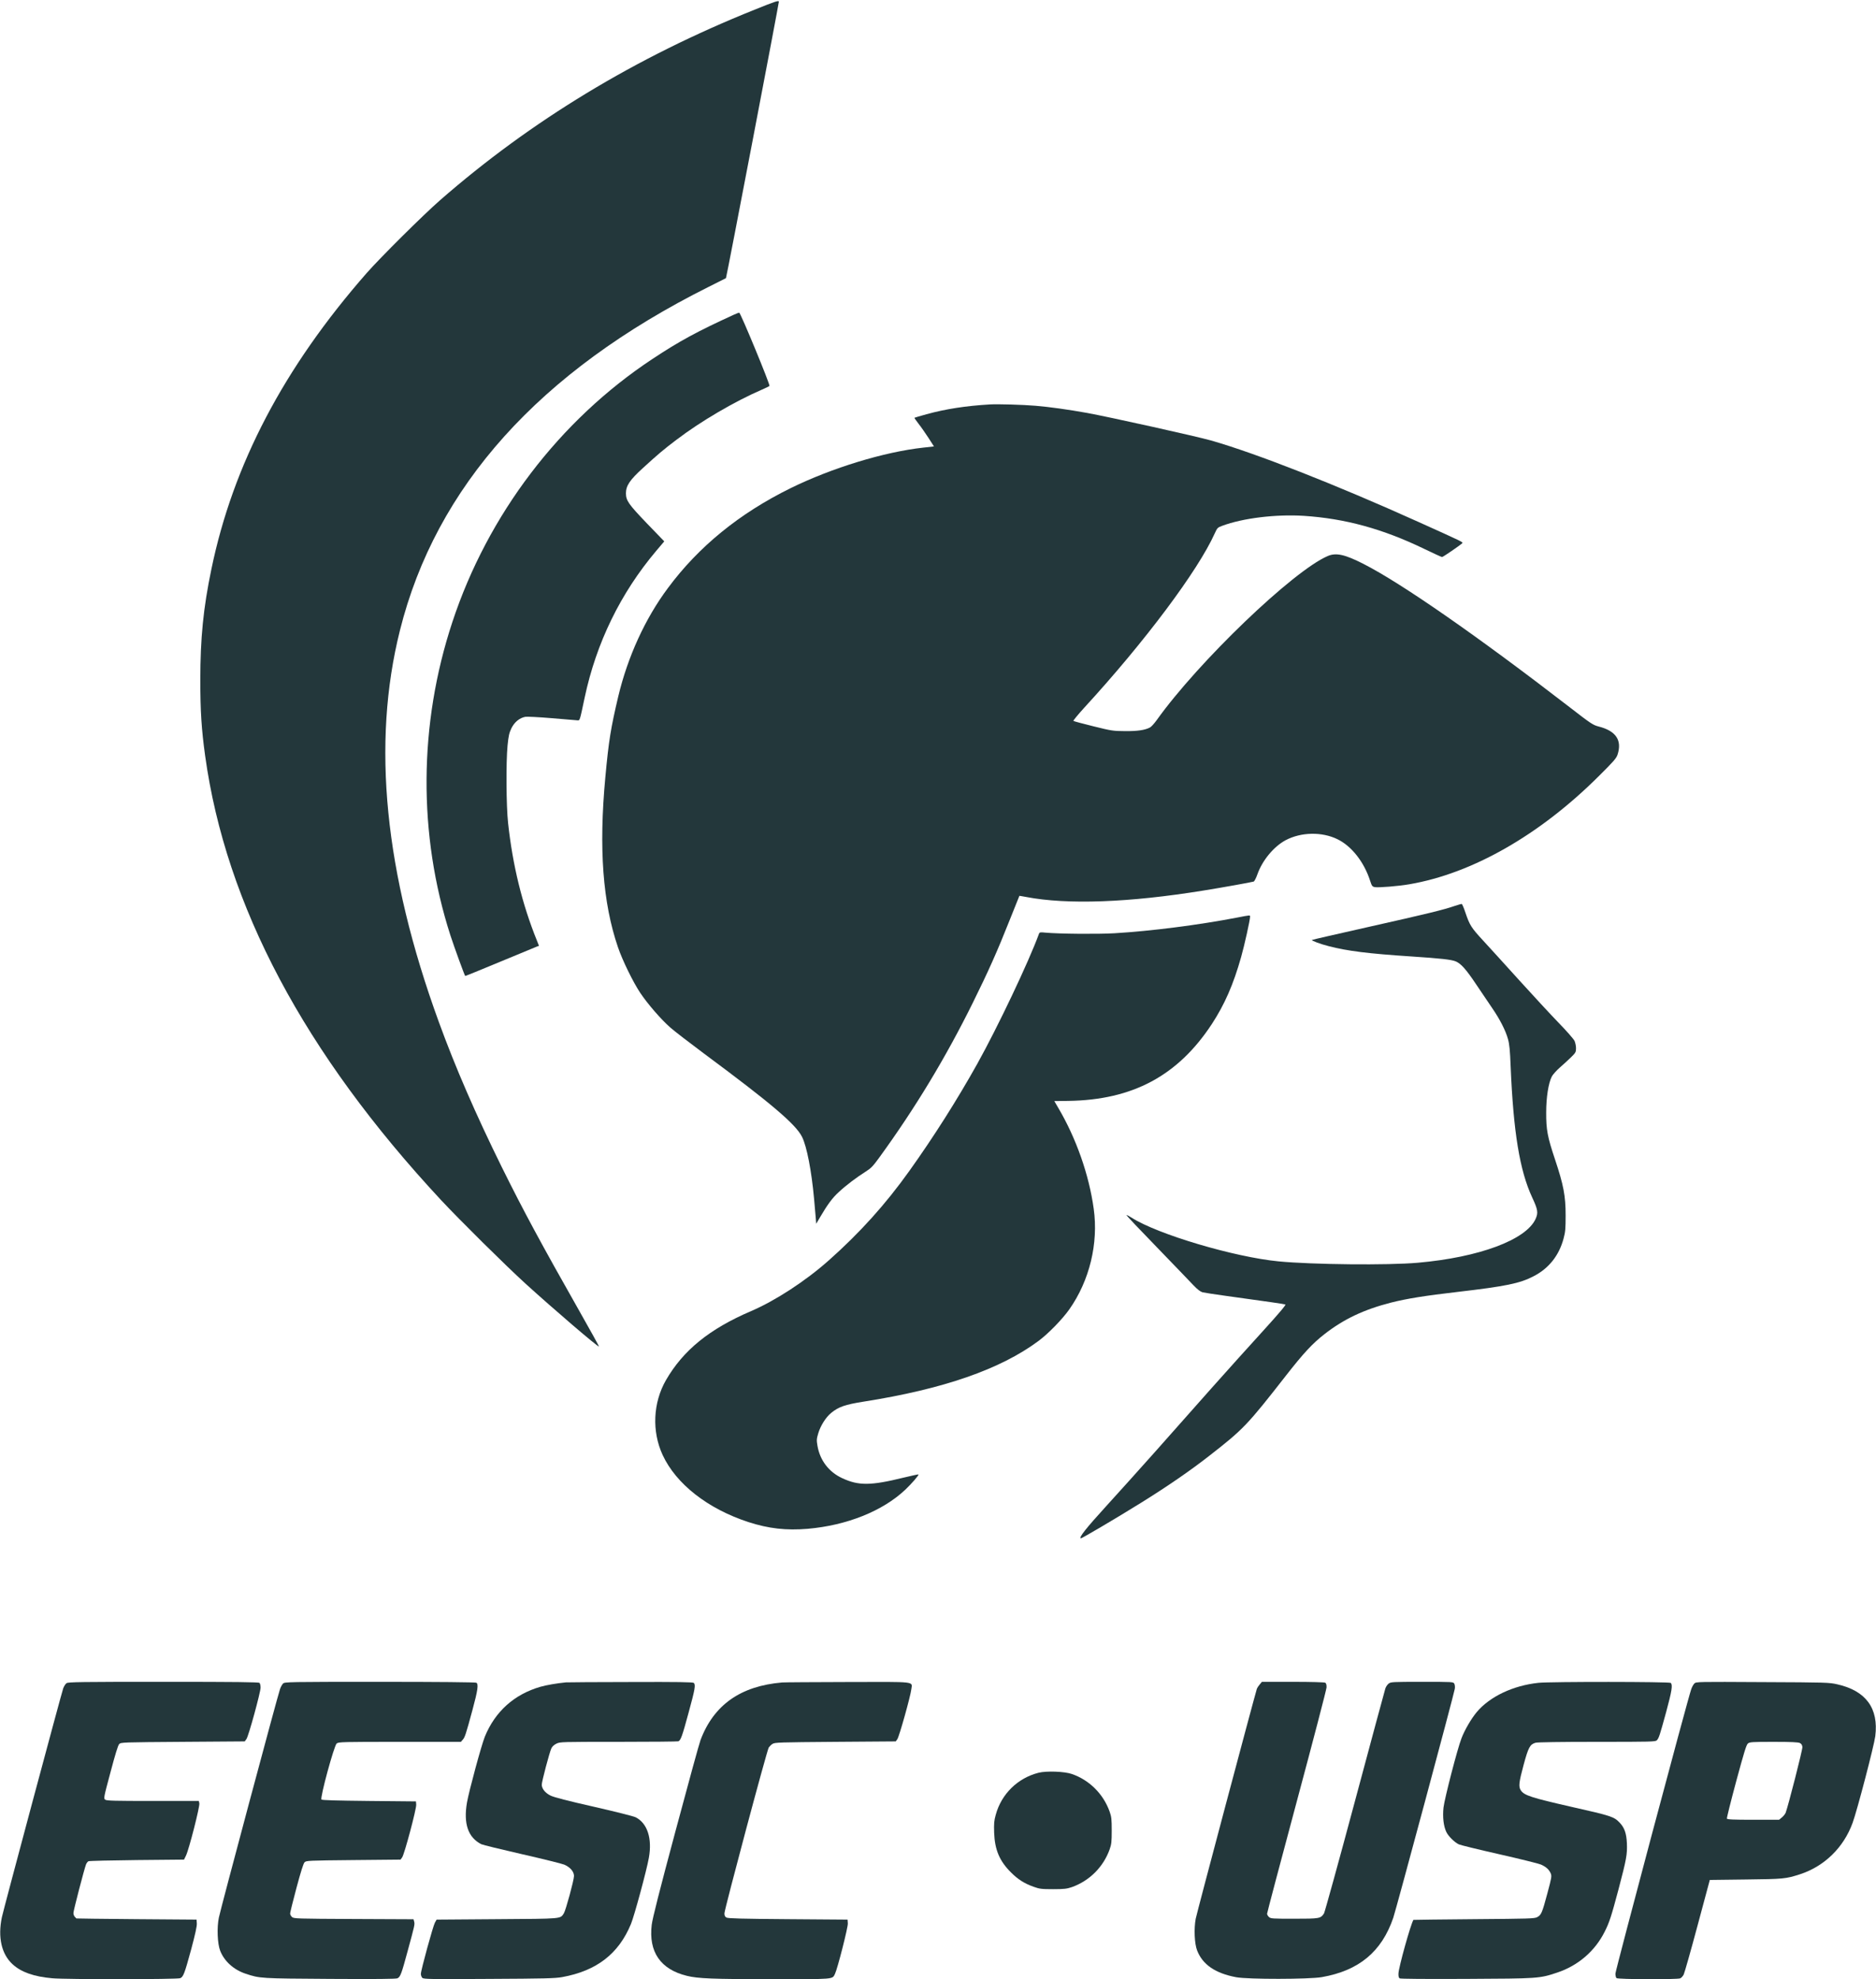 <?xml version="1.0" encoding="UTF-8" standalone="no"?>
<svg
   xmlns:dc="http://purl.org/dc/elements/1.1/"
   xmlns:cc="http://creativecommons.org/ns#"
   xmlns:rdf="http://www.w3.org/1999/02/22-rdf-syntax-ns#"
   xmlns:svg="http://www.w3.org/2000/svg"
   xmlns="http://www.w3.org/2000/svg"
   xmlns:sodipodi="http://sodipodi.sourceforge.net/DTD/sodipodi-0.dtd"
   xmlns:inkscape="http://www.inkscape.org/namespaces/inkscape"
   version="1.0"
   width="739.069mm"
   height="779.639mm"
   viewBox="0 0 2095 2210"
   preserveAspectRatio="xMidYMid meet"
   id="svg30"
   sodipodi:docname="logoEESC.svg"
   inkscape:version="0.92.1 unknown">
  <defs
     id="defs34" />
  <sodipodi:namedview
     pagecolor="#ffffff"
     bordercolor="#666666"
     borderopacity="1"
     objecttolerance="10"
     gridtolerance="10"
     guidetolerance="10"
     inkscape:pageopacity="0"
     inkscape:pageshadow="2"
     inkscape:window-width="1366"
     inkscape:window-height="744"
     id="namedview32"
     showgrid="false"
     inkscape:document-units="mm"
     units="mm"
     inkscape:zoom="0.11326507"
     inkscape:cx="-463.77873"
     inkscape:cy="1030.0668"
     inkscape:window-x="0"
     inkscape:window-y="24"
     inkscape:window-maximized="1"
     inkscape:current-layer="g28" />
  <g
     transform="matrix(0.1,0,0,-0.1,0,2210)"
     id="g28"
     style="fill:#000000;stroke:none">
    <path
       d="m 8425,21991 c -1329,-533 -2494,-1239 -3510,-2126 -192,-168 -669,-642 -821,-815 -925,-1056 -1491,-2135 -1733,-3304 -91,-436 -124,-774 -124,-1241 0,-344 13,-549 54,-845 231,-1669 1108,-3320 2634,-4960 208,-223 718,-728 943,-933 319,-290 811,-711 820,-702 3,2 -95,179 -216,392 -425,749 -628,1125 -867,1608 -293,594 -519,1114 -705,1625 -607,1666 -750,3108 -434,4370 401,1606 1557,2892 3446,3836 106,53 194,97 195,98 6,5 593,3074 591,3088 -3,15 -45,1 -273,-91 z"
       id="path2"
       inkscape:connector-curvature="0"
       style="fill:#23373b;fill-opacity:1" />
    <path
       d="m 8200,18588 c -410,-187 -615,-298 -915,-497 -1038,-686 -1837,-1737 -2233,-2936 -377,-1140 -385,-2373 -22,-3500 43,-132 156,-442 165,-453 1,-2 177,70 391,159 214,88 399,165 411,170 l 22,8 -23,58 c -164,405 -271,840 -322,1313 -21,191 -24,675 -6,865 11,109 18,140 43,193 34,69 91,116 156,128 18,3 149,-3 290,-15 142,-12 271,-23 287,-24 33,-2 27,-20 85,253 130,613 402,1169 800,1640 l 89,105 -195,202 c -205,214 -232,253 -233,334 0,85 42,149 192,285 163,149 231,207 373,314 272,207 648,427 955,560 41,18 79,36 83,40 11,10 -324,820 -338,819 -5,0 -30,-10 -55,-21 z"
       id="path4"
       inkscape:connector-curvature="0"
       style="fill:#23373b;fill-opacity:1" />
    <path
       d="m 11055,17584 c -269,-16 -492,-50 -710,-110 -71,-20 -131,-37 -133,-39 -2,-2 19,-32 46,-67 27,-34 77,-106 111,-158 l 61,-95 -117,-13 c -439,-48 -1024,-227 -1484,-453 -571,-281 -1028,-653 -1372,-1118 -253,-340 -446,-763 -552,-1205 -84,-355 -107,-494 -145,-906 -74,-794 -29,-1400 141,-1897 51,-149 169,-390 249,-510 84,-125 232,-296 337,-388 48,-42 216,-171 373,-288 755,-560 1027,-791 1097,-932 53,-106 106,-381 134,-690 6,-71 14,-164 18,-205 l 6,-75 44,75 c 82,140 139,217 208,279 80,75 200,165 298,227 61,38 82,59 156,161 401,552 740,1113 1044,1728 171,346 271,569 412,925 58,146 106,266 107,267 0,0 35,-5 76,-13 460,-88 1148,-63 1980,72 206,33 529,91 560,100 8,2 28,40 43,84 55,154 182,307 314,378 172,91 403,96 577,12 158,-76 298,-253 366,-463 20,-61 24,-67 54,-73 40,-7 266,11 385,32 702,120 1456,550 2117,1209 165,164 194,197 208,239 52,160 -18,265 -213,314 -61,16 -85,31 -326,218 -1021,788 -1878,1384 -2300,1598 -206,105 -305,127 -398,87 -387,-166 -1446,-1182 -1911,-1834 -27,-37 -60,-74 -75,-81 -57,-29 -138,-41 -276,-40 -136,1 -149,3 -355,54 -118,29 -218,56 -223,60 -4,3 50,69 120,146 676,736 1272,1532 1459,1949 28,61 32,65 84,84 232,86 597,130 908,111 463,-30 884,-145 1351,-371 101,-49 189,-89 195,-89 11,0 199,129 224,153 13,14 24,8 -488,239 -922,416 -1816,767 -2315,909 -160,46 -1138,263 -1385,308 -205,37 -419,67 -575,80 -138,12 -422,20 -510,15 z"
       id="path6"
       inkscape:connector-curvature="0"
       style="fill:#23373b;fill-opacity:1" />
    <path
       d="m 16245,11984 c -120,-42 -309,-88 -960,-234 -346,-78 -632,-143 -634,-146 -8,-7 95,-46 187,-69 206,-54 446,-84 922,-115 333,-22 448,-35 496,-55 59,-24 117,-89 231,-260 62,-93 143,-213 179,-265 82,-119 148,-247 174,-342 16,-57 23,-124 30,-308 31,-734 101,-1160 240,-1460 64,-137 70,-172 38,-242 -107,-233 -631,-428 -1313,-488 -335,-30 -1179,-21 -1555,15 -496,48 -1352,302 -1643,488 -31,20 -57,33 -57,28 0,-5 154,-168 343,-362 188,-195 371,-384 406,-422 44,-46 76,-70 100,-77 20,-5 137,-23 261,-40 459,-63 650,-91 664,-96 10,-4 -69,-97 -246,-292 -144,-157 -403,-446 -577,-641 -173,-196 -455,-513 -626,-706 -172,-192 -421,-471 -556,-618 -219,-240 -303,-346 -280,-355 9,-3 391,222 671,396 290,180 548,357 763,525 384,299 424,341 862,902 194,248 292,353 425,457 218,170 441,275 745,353 174,44 377,77 750,120 530,62 687,94 839,173 171,87 286,231 337,422 20,74 23,108 23,260 0,216 -23,337 -118,622 -85,254 -100,333 -99,528 0,168 25,326 63,400 11,21 52,67 92,102 40,34 96,87 125,115 49,48 53,56 53,99 0,25 -8,62 -17,82 -10,20 -89,111 -178,202 -88,91 -286,305 -440,475 -154,171 -335,369 -402,442 -133,144 -150,171 -198,312 -17,52 -36,96 -41,97 -5,1 -40,-9 -79,-22 z"
       id="path8"
       inkscape:connector-curvature="0"
       style="fill:#23373b;fill-opacity:1" />
    <path
       d="m 13815,11854 c -426,-82 -962,-151 -1370,-175 -190,-11 -622,-7 -772,7 -55,6 -64,4 -70,-12 -114,-313 -461,-1043 -690,-1454 -227,-406 -484,-811 -758,-1195 -267,-374 -553,-691 -900,-999 -260,-231 -595,-449 -867,-566 -465,-199 -758,-437 -951,-771 -145,-253 -159,-572 -37,-836 151,-325 505,-601 958,-749 227,-73 420,-95 662,-75 437,38 837,198 1089,436 72,68 155,164 148,171 -2,2 -77,-14 -168,-36 -365,-90 -501,-91 -683,-6 -149,68 -250,200 -277,362 -11,63 -10,76 9,140 26,86 85,179 144,227 83,68 155,93 363,126 890,140 1527,361 1953,678 109,81 265,241 344,353 225,320 326,735 272,1122 -52,380 -197,791 -397,1129 l -43,74 156,2 c 718,10 1224,281 1603,858 143,219 240,440 327,748 37,130 100,414 100,450 0,20 6,20 -145,-9 z"
       id="path10"
       style="fill:#23373b;fill-opacity:1"
       inkscape:connector-curvature="0" />
    <path
       d="m 743,3305 c -12,-8 -28,-34 -37,-57 C 688,3199 38,774 21,692 -26,467 17,280 140,167 237,78 379,28 585,10 742,-4 1982,-3 2013,11 c 35,16 48,51 122,322 45,168 65,259 63,289 l -3,43 -670,5 c -368,3 -671,7 -672,8 -1,1 -9,9 -17,18 -9,8 -16,28 -16,43 0,27 121,492 141,543 6,15 18,30 27,35 10,4 253,10 542,13 l 525,5 22,45 c 34,70 157,552 149,584 l -6,26 h -513 c -422,0 -517,2 -532,14 -19,13 -17,24 59,307 52,197 84,301 97,314 19,20 36,20 711,25 l 691,5 19,26 c 24,32 157,519 158,574 0,23 -5,46 -12,53 -9,9 -261,12 -1073,12 -926,0 -1063,-2 -1082,-15 z"
       id="path12"
       inkscape:connector-curvature="0"
       style="fill:#23373b;fill-opacity:1" />
    <path
       d="m 3161,3301 c -10,-10 -26,-38 -34,-62 -23,-61 -664,-2456 -683,-2552 -23,-112 -16,-291 15,-370 46,-117 151,-212 284,-256 160,-53 160,-53 944,-58 522,-3 737,-1 752,7 33,17 45,51 114,306 79,290 80,295 72,327 l -7,26 -668,3 c -641,3 -669,4 -689,22 -12,11 -21,28 -21,40 0,11 32,140 71,286 47,176 77,272 90,285 19,19 36,20 546,25 l 526,5 18,25 c 25,34 161,544 157,590 l -3,35 -522,5 c -370,4 -525,8 -533,16 -18,18 141,603 170,626 21,17 68,18 704,18 h 683 l 20,23 c 24,26 35,58 109,332 60,221 69,289 44,305 -9,6 -425,10 -1077,10 -1024,0 -1064,-1 -1082,-19 z"
       id="path14"
       inkscape:connector-curvature="0"
       style="fill:#23373b;fill-opacity:1" />
    <path
       d="m 6320,3314 c -102,-10 -214,-29 -285,-49 -293,-85 -506,-276 -621,-558 -38,-94 -176,-603 -199,-734 -41,-236 12,-391 160,-466 17,-8 221,-58 453,-111 233,-53 446,-106 473,-117 67,-29 109,-78 109,-127 -1,-49 -92,-383 -113,-416 -42,-64 -4,-61 -746,-66 l -675,-5 -19,-33 c -21,-37 -157,-532 -157,-573 0,-15 7,-35 16,-44 15,-15 80,-16 743,-12 622,3 739,6 818,20 385,70 631,259 769,593 38,92 176,602 200,739 39,217 -17,387 -148,453 -25,12 -228,63 -469,118 -284,64 -442,105 -479,123 -61,29 -100,78 -100,123 0,35 86,360 107,405 9,20 30,40 57,53 41,20 58,20 693,20 358,0 659,3 668,6 27,11 43,55 115,321 71,260 80,309 58,331 -9,9 -177,12 -703,10 -379,0 -706,-3 -725,-4 z"
       id="path16"
       inkscape:connector-curvature="0"
       style="fill:#23373b;fill-opacity:1" />
    <path
       d="M 8735,3313 C 8271,3274 7971,3063 7823,2670 7809,2634 7684,2178 7544,1655 7365,988 7286,676 7278,607 7242,304 7376,109 7672,37 7794,7 7961,0 8615,0 c 712,0 678,-3 709,58 28,56 147,522 144,565 l -3,42 -665,5 c -516,4 -670,8 -687,18 -17,9 -23,22 -23,47 0,44 475,1822 495,1852 9,12 27,31 42,40 25,17 79,18 701,23 l 675,5 18,25 c 21,29 147,479 156,557 10,90 72,83 -711,81 -380,-1 -709,-3 -731,-5 z"
       id="path18"
       inkscape:connector-curvature="0"
       style="fill:#23373b;fill-opacity:1" />
    <path
       d="m 14067,3290 c -14,-16 -28,-38 -31,-47 -36,-119 -672,-2509 -683,-2568 -21,-110 -14,-280 16,-355 61,-157 202,-254 435,-298 133,-25 815,-24 958,1 414,73 667,283 797,662 32,94 677,2492 687,2556 4,20 1,46 -5,58 -12,21 -15,21 -360,21 -334,0 -349,-1 -374,-20 -14,-11 -30,-35 -36,-53 -6,-17 -159,-585 -340,-1260 -181,-676 -337,-1239 -345,-1252 -38,-58 -47,-60 -332,-60 -244,0 -263,1 -283,19 -12,11 -21,27 -21,37 0,10 149,573 331,1251 182,678 332,1252 333,1276 1,28 -4,46 -14,52 -9,6 -161,10 -362,10 h -346 z"
       id="path20"
       inkscape:connector-curvature="0"
       style="fill:#23373b;fill-opacity:1" />
    <path
       d="m 17180,3309 c -283,-30 -543,-153 -689,-327 -61,-73 -135,-200 -170,-292 -46,-118 -189,-672 -201,-774 -11,-105 0,-205 31,-271 23,-49 92,-117 141,-140 18,-8 221,-58 451,-110 230,-52 439,-104 465,-115 58,-26 90,-55 109,-98 13,-31 11,-45 -37,-224 -58,-217 -68,-241 -113,-265 -29,-17 -87,-18 -707,-23 -371,-3 -676,-7 -676,-8 -31,-50 -165,-530 -167,-600 -1,-28 3,-46 13,-53 10,-6 274,-8 745,-6 808,4 816,4 1016,71 232,77 421,240 529,456 53,105 74,171 154,471 90,342 99,392 94,517 -5,110 -27,174 -81,230 -63,66 -93,76 -537,176 -448,102 -529,128 -566,184 -28,41 -22,89 31,286 53,196 71,228 133,246 24,6 275,10 688,10 607,0 652,1 667,18 23,25 31,51 103,313 64,237 75,304 52,327 -14,14 -1339,15 -1478,1 z"
       id="path22"
       inkscape:connector-curvature="0"
       style="fill:#23373b;fill-opacity:1" />
    <path
       d="m 18922,3302 c -11,-11 -27,-39 -35,-63 -35,-93 -847,-3141 -847,-3177 0,-21 5,-43 12,-50 15,-15 673,-17 711,-3 13,5 31,25 40,44 9,19 79,264 154,545 l 137,510 401,5 c 423,5 446,7 605,58 274,89 489,299 589,575 52,143 239,860 253,967 39,311 -104,507 -423,579 -90,21 -124,22 -836,25 -722,4 -742,4 -761,-15 z m 1178,-665 c 17,-9 26,-22 28,-45 3,-27 -158,-657 -187,-734 -5,-13 -24,-37 -41,-51 l -32,-27 h -289 c -223,0 -291,3 -294,13 -3,6 44,194 104,417 88,325 113,408 131,422 20,16 48,18 289,18 193,0 273,-4 291,-13 z"
       id="path24"
       inkscape:connector-curvature="0"
       style="fill:#23373b;fill-opacity:1" />
    <path
       d="m 11598,2305 c -233,-59 -415,-237 -478,-469 -19,-67 -21,-98 -18,-200 7,-192 60,-317 189,-445 76,-76 147,-122 251,-159 67,-24 86,-27 218,-27 125,0 154,4 210,23 197,70 352,225 422,422 20,56 23,84 23,210 0,126 -3,154 -23,210 -70,198 -227,354 -422,421 -83,29 -284,36 -372,14 z"
       id="path26"
       inkscape:connector-curvature="0"
       style="fill:#23373b;fill-opacity:1" />
  </g>
</svg>
